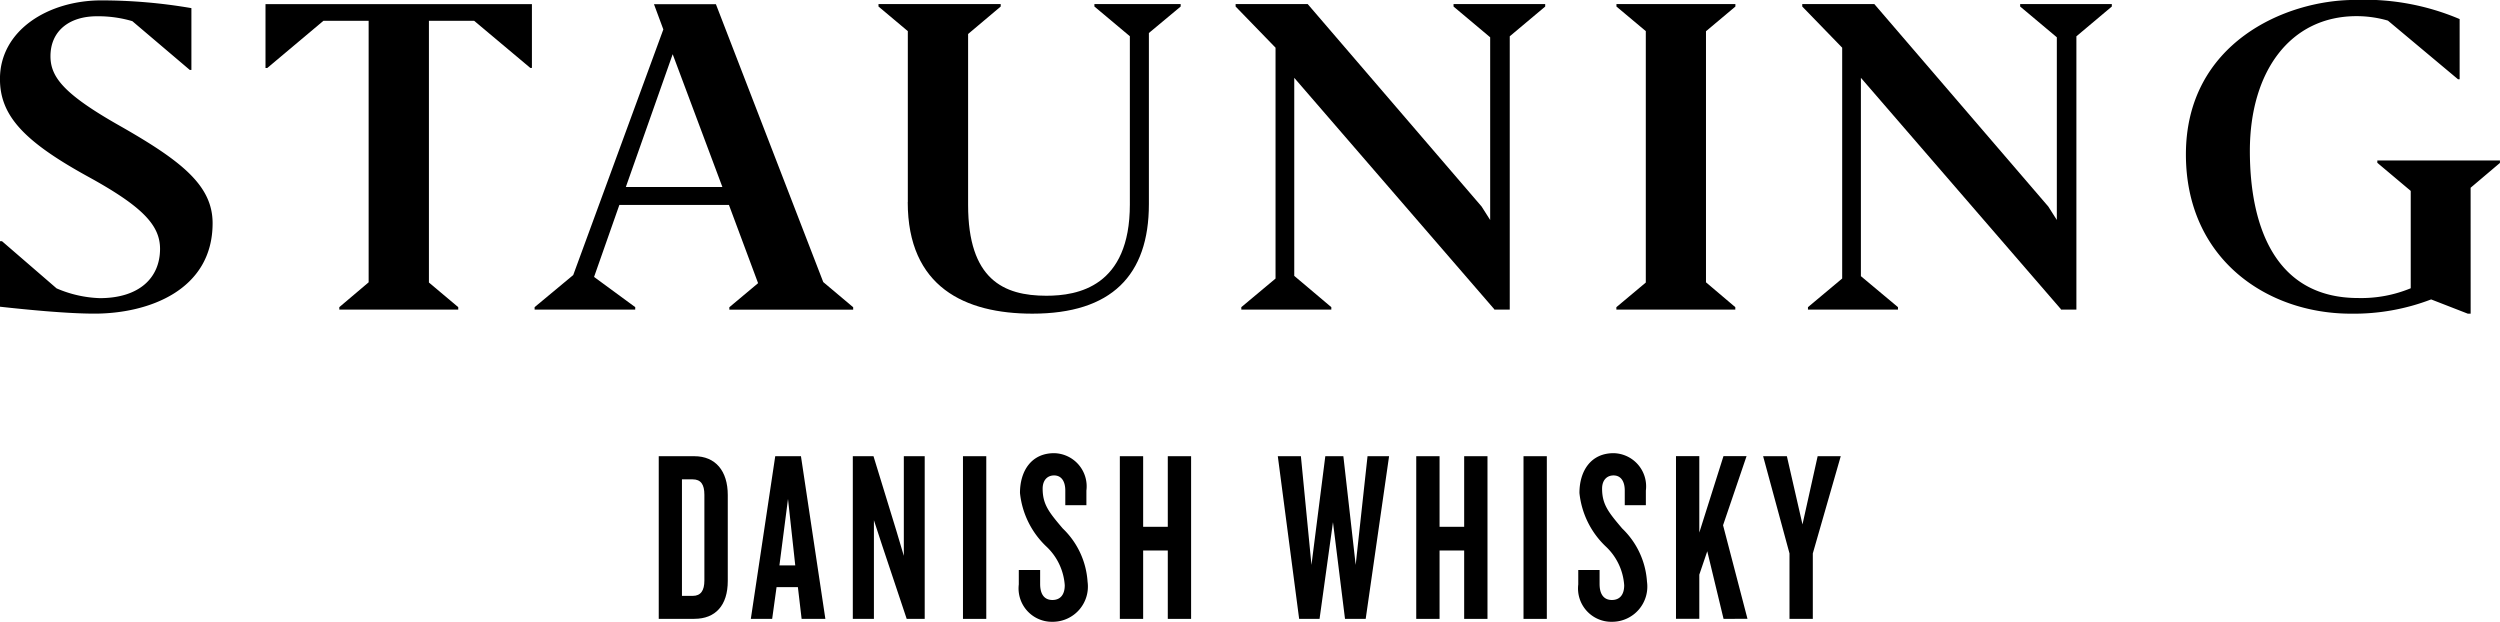 <svg xmlns="http://www.w3.org/2000/svg" width="124.62" height="30.995" viewBox="0 0 124.62 30.995">
    <g data-name="Group 56">
        <g data-name="Group 53">
            <path d="M0 15.289v-3.266h.1l2.721 2.351a5.9 5.9 0 0 0 2.152.487c1.97 0 3.005-1.015 3.005-2.457 0-1.178-.873-2.112-3.614-3.614C1.196 7.044-.002 5.765-.002 3.937-.002 1.5 2.414.018 5.054.018a26.6 26.6 0 0 1 4.487.386v3.081H9.46L6.597 1.054A5.978 5.978 0 0 0 4.831.81c-1.4 0-2.315.751-2.315 1.99 0 1.056.69 1.908 3.493 3.492 3.066 1.747 4.589 2.965 4.589 4.833 0 3.35-3.208 4.508-5.889 4.508-1.381 0-3.391-.2-4.711-.345" data-name="Path 4896" transform="translate(-165.126 -200.027) translate(165.126 200.028)"/>
            <path d="M22.843 15.432h-5.929v-.122l1.462-1.239V1.036h-2.254l-2.8 2.353h-.087V.204h13.28v3.181h-.08l-2.8-2.349h-2.254v13.046l1.462 1.229z" data-name="Path 4897" transform="translate(-165.126 -200.027) translate(165.126 200.028)"/>
            <path d="M31.664 15.432h-5.015v-.122l1.925-1.6 4.492-12.244-.467-1.259h3.087l5.351 13.852 1.492 1.255v.122h-6.173v-.122l1.433-1.2-1.453-3.9h-5.462l-1.261 3.589 2.053 1.508zm1.868-12.731l-2.335 6.62h4.813z" data-name="Path 4898" transform="translate(-165.126 -200.027) translate(165.126 200.028)"/>
            <path d="M45.253 10.071v-8.52L43.791.324V.202h6.092v.122l-1.625 1.369v8.52c0 3.716 1.767 4.528 3.9 4.528 1.563 0 4.163-.447 4.163-4.548V1.805L54.554.324V.202h4.3v.122l-1.584 1.32v8.528c0 3.554-1.868 5.462-5.807 5.462-3.35 0-6.214-1.32-6.214-5.564" data-name="Path 4899" transform="translate(-165.126 -200.027) translate(165.126 200.028)"/>
            <path d="M66.364 15.432h-4.487v-.122l1.706-1.426V2.376L61.593.325V.203h3.594l8.669 10.092.426.67V1.858L72.456.325V.203h4.569v.122l-1.767 1.483v13.624h-.772v-.02l-9.97-11.533v9.872l1.848 1.56z" data-name="Path 4900" transform="translate(-165.126 -200.027) translate(165.126 200.028)"/>
            <path d="M80.577.325V.203h5.929v.122L85.04 1.556v12.516l1.462 1.239v.122h-5.929v-.122l1.467-1.228V1.551z" data-name="Path 4901" transform="translate(-165.126 -200.027) translate(165.126 200.028)"/>
            <path d="M94.61 15.432h-4.487v-.122l1.706-1.428V2.376L89.839.325V.203h3.594l8.67 10.091.426.67V1.858L100.701.324V.202h4.569v.122l-1.766 1.485v13.622h-.772v-.02l-9.97-11.533v9.887l1.848 1.545z" data-name="Path 4902" transform="translate(-165.126 -200.027) translate(165.126 200.028)"/>
            <path d="M123.157 15.635h-.142l-1.828-.711a10.743 10.743 0 0 1-4 .711c-4.2 0-8.224-2.741-8.224-7.939 0-5.543 4.954-7.7 8.427-7.7a12.1 12.1 0 0 1 5.218.954v3h-.081l-3.493-2.923a5.591 5.591 0 0 0-1.563-.223c-3.31 0-5.32 2.761-5.32 6.721 0 3.655 1.2 7.33 5.4 7.33a6.451 6.451 0 0 0 2.619-.487V9.515l-1.665-1.4v-.117h6.112v.122l-1.462 1.238z" data-name="Path 4903" transform="translate(-165.126 -200.027) translate(165.126 200.028)"/>
        </g>
        <path d="M199.738 230.877h-1.775v-8.109h1.775c1.052 0 1.666.73 1.666 1.936v4.283c0 1.218-.614 1.887-1.666 1.887m.5-6.185c0-.512-.175-.767-.581-.767h-.537v5.808h.537c.406 0 .581-.269.581-.767z" data-name="Path 4907" transform="translate(-165.126 -200.027)"/>
        <path d="M205.085 230.877l-.186-1.584h-1.063l-.219 1.584h-1.064l1.217-8.109h1.282l1.217 8.109zm-.679-5.978l-.427 3.311h.789z" data-name="Path 4908" transform="translate(-165.126 -200.027)"/>
        <path d="M210.323 230.877l-1.228-3.677-.406-1.242v4.919h-1.052v-8.109h1.031l1.139 3.713.373 1.254v-4.967h1.041v8.109z" data-name="Path 4909" transform="translate(-165.126 -200.027)"/>
        <path d="M0 0H1.162V8.109H0z" data-name="Rectangle 36" transform="translate(-165.126 -200.027) translate(213.128 222.768)"/>
        <path d="M217.621 231.022a1.665 1.665 0 0 1-1.71-1.863v-.718h1.064v.694c0 .512.207.8.613.8s.614-.28.614-.731a2.915 2.915 0 0 0-.932-1.948 4.281 4.281 0 0 1-1.3-2.654c0-1.1.57-1.985 1.7-1.985a1.654 1.654 0 0 1 1.611 1.863v.73h-1.052v-.73c0-.45-.186-.754-.559-.754-.339 0-.57.244-.57.657 0 .791.318 1.181 1 1.985a4.034 4.034 0 0 1 1.239 2.654 1.756 1.756 0 0 1-1.71 2" data-name="Path 4910" transform="translate(-165.126 -200.027)"/>
        <path d="M223.338 230.877v-3.409h-1.228v3.409h-1.162v-8.109h1.162v3.519h1.228v-3.519h1.162v8.109z" data-name="Path 4911" transform="translate(-165.126 -200.027)"/>
        <path d="M233.203 230.877h-1.031l-.6-4.821-.669 4.821h-1.017l-1.064-8.109h1.151l.527 5.418.69-5.418h.9l.614 5.418.591-5.418h1.074z" data-name="Path 4912" transform="translate(-165.126 -200.027)"/>
        <path d="M238.112 230.877v-3.409h-1.227v3.409h-1.162v-8.109h1.162v3.519h1.227v-3.519h1.162v8.109z" data-name="Path 4913" transform="translate(-165.126 -200.027)"/>
        <path d="M0 0H1.162V8.109H0z" data-name="Rectangle 37" transform="translate(-165.126 -200.027) translate(241.07 222.768)"/>
        <path d="M245.508 231.022a1.664 1.664 0 0 1-1.709-1.863v-.718h1.063v.694c0 .512.208.8.614.8s.613-.28.613-.731a2.914 2.914 0 0 0-.931-1.948 4.278 4.278 0 0 1-1.3-2.654c0-1.1.571-1.985 1.7-1.985a1.654 1.654 0 0 1 1.611 1.863v.73h-1.052v-.73c0-.45-.187-.754-.559-.754-.34 0-.571.244-.571.657 0 .791.319 1.181 1 1.985a4.036 4.036 0 0 1 1.238 2.654 1.755 1.755 0 0 1-1.71 2" data-name="Path 4914" transform="translate(-165.126 -200.027)"/>
        <path d="M251.042 230.877l-.812-3.372-.397 1.168v2.2h-1.162v-8.109h1.162v3.811l1.205-3.811h1.151l-1.172 3.445 1.217 4.663z" data-name="Path 4915" transform="translate(-165.126 -200.027)"/>
        <path d="M255.491 227.614v3.263h-1.162v-3.263l-1.315-4.846h1.184l.778 3.4.756-3.4h1.151z" data-name="Path 4916" transform="translate(-165.126 -200.027)"/>
    </g>
</svg>
